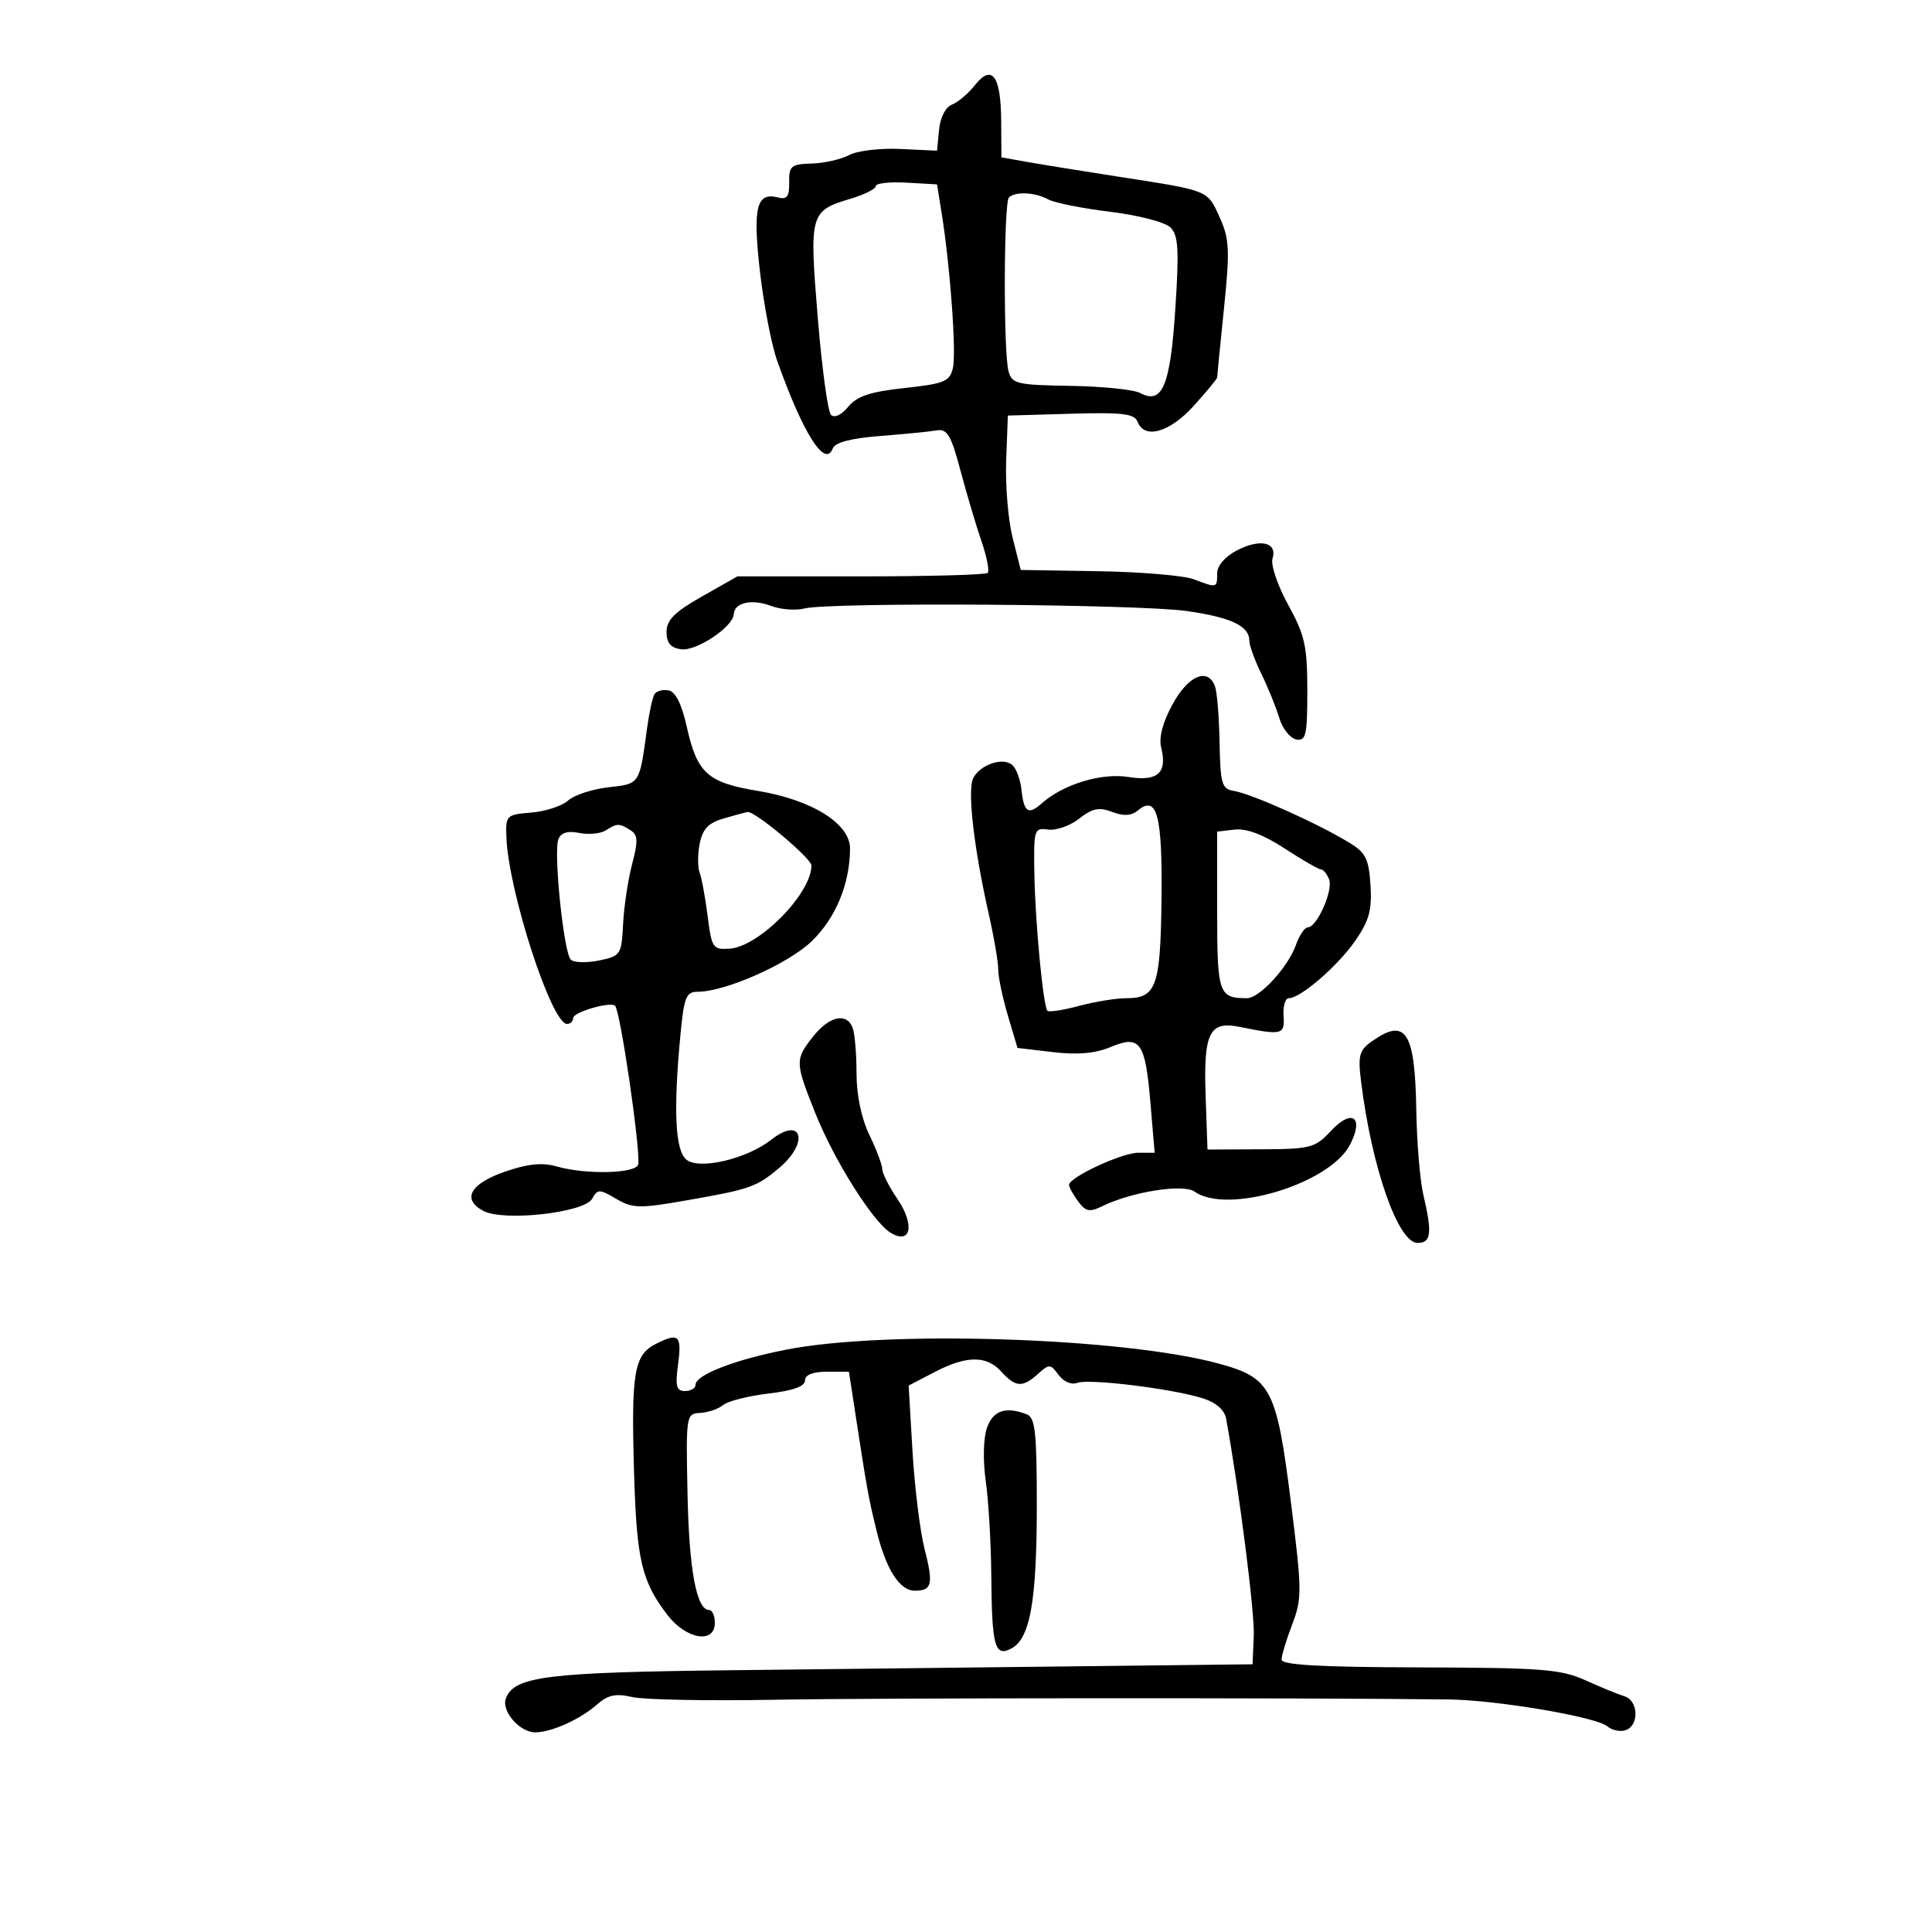 <svg xmlns="http://www.w3.org/2000/svg" width="300" height="300" viewBox="0 0 300 300" version="1.1">
	<path d="M 151.379 13.232 C 150.345 14.538, 148.743 15.894, 147.818 16.246 C 146.828 16.622, 146.004 18.226, 145.818 20.142 L 145.500 23.399 139.814 23.130 C 136.687 22.982, 133.107 23.408, 131.858 24.076 C 130.609 24.744, 127.993 25.338, 126.044 25.395 C 122.839 25.490, 122.504 25.769, 122.544 28.313 C 122.579 30.514, 122.207 31.026, 120.831 30.666 C 117.460 29.784, 116.866 32.195, 118.003 42.143 C 118.591 47.289, 119.792 53.525, 120.671 56 C 124.694 67.327, 128.119 72.738, 129.307 69.643 C 129.668 68.702, 132.115 68.057, 136.674 67.700 C 140.428 67.406, 144.377 67.016, 145.448 66.833 C 147.083 66.554, 147.679 67.562, 149.148 73.088 C 150.110 76.711, 151.576 81.644, 152.405 84.049 C 153.233 86.454, 153.668 88.664, 153.371 88.961 C 153.074 89.257, 144.207 89.500, 133.666 89.500 L 114.500 89.500 109 92.620 C 104.747 95.032, 103.500 96.279, 103.500 98.120 C 103.500 99.829, 104.136 100.590, 105.757 100.820 C 108.123 101.156, 113.849 97.335, 113.945 95.357 C 114.032 93.561, 116.762 92.959, 119.720 94.084 C 121.206 94.649, 123.550 94.828, 124.928 94.482 C 128.932 93.477, 176.822 93.801, 184.318 94.884 C 191.236 95.883, 194 97.209, 194 99.528 C 194 100.234, 194.843 102.541, 195.874 104.655 C 196.905 106.770, 198.152 109.846, 198.645 111.490 C 199.138 113.135, 200.320 114.630, 201.271 114.814 C 202.792 115.107, 203 114.196, 203 107.233 C 203 100.335, 202.618 98.626, 200.026 93.910 C 198.390 90.934, 197.296 87.710, 197.595 86.745 C 198.380 84.208, 195.709 83.582, 192.090 85.453 C 190.220 86.421, 189 87.831, 189 89.026 C 189 91.323, 188.988 91.326, 185.361 89.947 C 183.838 89.368, 177.172 88.806, 170.546 88.697 L 158.500 88.500 157.238 83.500 C 156.544 80.750, 156.094 75.356, 156.238 71.514 L 156.500 64.528 166.274 64.243 C 174.278 64.011, 176.153 64.234, 176.631 65.480 C 177.702 68.271, 181.624 67.159, 185.384 62.997 C 187.373 60.796, 189 58.818, 189 58.603 C 189 58.388, 189.476 53.571, 190.058 47.899 C 190.987 38.851, 190.908 37.122, 189.417 33.815 C 187.462 29.480, 187.850 29.639, 174 27.487 C 168.225 26.590, 161.700 25.536, 159.500 25.144 L 155.500 24.432 155.463 18.729 C 155.417 11.747, 154.030 9.881, 151.379 13.232 M 136 28.889 C 136 29.326, 134.253 30.207, 132.119 30.846 C 125.763 32.751, 125.658 33.123, 126.973 49.219 C 127.615 57.074, 128.540 63.910, 129.030 64.410 C 129.560 64.952, 130.644 64.448, 131.710 63.162 C 133.079 61.512, 135.137 60.827, 140.456 60.252 C 146.647 59.583, 147.473 59.241, 147.967 57.144 C 148.525 54.777, 147.546 41.334, 146.214 33.065 L 145.500 28.631 140.750 28.362 C 138.137 28.215, 136 28.452, 136 28.889 M 156.667 30.667 C 155.855 31.478, 155.798 54.646, 156.601 57.636 C 157.128 59.603, 157.888 59.784, 166.209 59.916 C 171.179 59.996, 176.059 60.496, 177.053 61.028 C 180.490 62.868, 181.722 59.912, 182.504 47.942 C 183.104 38.755, 182.973 36.544, 181.755 35.327 C 180.924 34.495, 176.835 33.430, 172.390 32.887 C 168.050 32.356, 163.719 31.490, 162.764 30.961 C 160.756 29.850, 157.634 29.699, 156.667 30.667 M 182.083 109.349 C 180.532 112.187, 179.917 114.534, 180.312 116.107 C 181.294 120.021, 179.770 121.379, 175.211 120.650 C 171.012 119.978, 165.090 121.786, 161.744 124.760 C 159.662 126.611, 158.985 126.139, 158.605 122.571 C 158.449 121.114, 157.845 119.445, 157.262 118.862 C 155.891 117.491, 152.246 118.654, 151.130 120.818 C 150.183 122.654, 151.208 131.628, 153.549 142 C 154.356 145.575, 155.013 149.431, 155.008 150.568 C 155.004 151.706, 155.674 154.907, 156.498 157.681 L 157.996 162.724 163.507 163.372 C 167.324 163.821, 170.072 163.579, 172.449 162.586 C 177.056 160.661, 177.837 161.765, 178.647 171.353 L 179.293 179 176.741 179 C 174.196 179, 166 182.811, 166 183.994 C 166 184.337, 166.630 185.479, 167.399 186.532 C 168.574 188.138, 169.176 188.262, 171.149 187.301 C 175.781 185.044, 183.750 183.787, 185.500 185.035 C 190.562 188.646, 206.480 183.840, 209.629 177.750 C 211.857 173.442, 209.936 172.078, 206.643 175.629 C 204.215 178.248, 203.528 178.427, 195.776 178.462 L 187.500 178.500 187.208 170.153 C 186.867 160.397, 187.790 158.508, 192.443 159.446 C 199.104 160.789, 199.513 160.689, 199.312 157.750 C 199.208 156.238, 199.576 155, 200.128 155 C 201.949 155, 207.723 150.007, 210.445 146.079 C 212.607 142.959, 213.059 141.306, 212.809 137.436 C 212.545 133.347, 212.064 132.387, 209.500 130.837 C 204.384 127.744, 194.324 123.248, 191.500 122.791 C 189.730 122.504, 189.485 121.641, 189.374 115.277 C 189.304 111.322, 188.981 107.392, 188.655 106.543 C 187.529 103.608, 184.516 104.894, 182.083 109.349 M 101.630 107.790 C 101.324 108.285, 100.803 110.673, 100.474 113.095 C 99.278 121.878, 99.398 121.695, 94.473 122.250 C 91.968 122.532, 89.150 123.458, 88.209 124.308 C 87.269 125.157, 84.700 125.998, 82.500 126.176 C 78.627 126.490, 78.504 126.611, 78.633 130 C 78.953 138.416, 85.635 159, 88.047 159 C 88.571 159, 89 158.586, 89 158.079 C 89 157.167, 94.804 155.471, 95.511 156.177 C 96.320 156.987, 99.389 177.890, 99.118 180.750 C 98.978 182.228, 91.078 182.456, 86.409 181.117 C 84.195 180.482, 81.952 180.711, 78.417 181.933 C 73.002 183.804, 71.666 186.216, 75.044 188.024 C 78.197 189.711, 90.720 188.321, 91.940 186.148 C 92.799 184.618, 93.067 184.618, 95.683 186.153 C 98.218 187.641, 99.287 187.670, 106.360 186.436 C 116.524 184.663, 117.435 184.346, 121.005 181.342 C 125.723 177.373, 124.528 173.224, 119.750 176.982 C 115.952 179.969, 108.550 181.701, 106.577 180.064 C 104.842 178.624, 104.546 172.453, 105.652 160.750 C 106.211 154.832, 106.541 154, 108.328 154 C 112.639 154, 122.440 149.650, 126.072 146.125 C 129.786 142.521, 131.983 137.192, 131.994 131.764 C 132.002 127.897, 126.089 124.205, 117.650 122.806 C 109.845 121.513, 108.243 120.062, 106.637 112.829 C 105.862 109.343, 104.896 107.411, 103.822 107.204 C 102.922 107.031, 101.936 107.295, 101.630 107.790 M 167.580 127.116 C 166.172 128.223, 164.003 128.988, 162.760 128.815 C 160.590 128.512, 160.504 128.778, 160.613 135.500 C 160.737 143.156, 161.976 156.235, 162.644 156.949 C 162.875 157.196, 165.081 156.858, 167.546 156.199 C 170.012 155.539, 173.317 155, 174.892 155 C 179.566 155, 180.200 153.212, 180.357 139.581 C 180.507 126.541, 179.656 123.381, 176.664 125.864 C 175.672 126.687, 174.472 126.750, 172.691 126.073 C 170.663 125.301, 169.615 125.515, 167.580 127.116 M 112.376 127.086 C 110.012 127.771, 109.106 128.721, 108.653 130.985 C 108.324 132.631, 108.317 134.662, 108.637 135.498 C 108.958 136.333, 109.519 139.376, 109.884 142.259 C 110.512 147.221, 110.695 147.490, 113.312 147.306 C 117.892 146.986, 126 138.738, 126 134.399 C 126 133.279, 117.215 125.916, 116.086 126.090 C 115.764 126.140, 114.094 126.588, 112.376 127.086 M 94.047 128.950 C 93.248 129.455, 91.400 129.630, 89.941 129.338 C 88.124 128.975, 87.104 129.287, 86.704 130.329 C 85.925 132.360, 87.532 147.937, 88.633 149.016 C 89.110 149.484, 91.075 149.543, 93 149.147 C 96.386 148.451, 96.508 148.265, 96.755 143.464 C 96.895 140.734, 97.528 136.545, 98.161 134.156 C 99.106 130.591, 99.060 129.651, 97.906 128.921 C 96.152 127.811, 95.844 127.813, 94.047 128.950 M 191.750 128.816 L 189 129.133 189 141.459 C 189 154.310, 189.236 155, 193.630 155 C 195.577 155, 200.001 150.192, 201.221 146.750 C 201.757 145.238, 202.590 144, 203.072 144 C 204.487 144, 207.040 138.269, 206.386 136.563 C 206.056 135.704, 205.486 135, 205.120 135 C 204.754 135, 202.215 133.537, 199.477 131.750 C 196.206 129.614, 193.557 128.608, 191.750 128.816 M 126.250 160.963 C 123.425 164.546, 123.437 164.936, 126.622 172.898 C 129.543 180.199, 135.551 189.741, 138.278 191.411 C 141.432 193.342, 142.097 190.232, 139.386 186.236 C 138.074 184.303, 137 182.193, 137 181.548 C 137 180.903, 136.100 178.513, 135 176.236 C 133.749 173.646, 133 170.050, 133 166.630 C 133 163.624, 132.727 160.452, 132.393 159.582 C 131.469 157.175, 128.757 157.785, 126.250 160.963 M 213.108 161.637 C 211.060 163.072, 210.842 163.841, 211.340 167.887 C 212.989 181.273, 217.087 193, 220.116 193 C 222.239 193, 222.419 191.488, 221.012 185.500 C 220.496 183.300, 220.007 177.450, 219.926 172.500 C 219.726 160.216, 218.325 157.983, 213.108 161.637 M 101.876 208.664 C 98.448 210.394, 97.999 213.021, 98.457 228.671 C 98.855 242.233, 99.619 245.500, 103.620 250.746 C 106.532 254.564, 111 255.323, 111 252 C 111 250.900, 110.605 250, 110.121 250 C 108.157 250, 107.005 243.837, 106.759 232.010 C 106.504 219.708, 106.534 219.518, 108.732 219.397 C 109.960 219.330, 111.564 218.777, 112.298 218.168 C 113.031 217.559, 116.190 216.760, 119.316 216.393 C 123.120 215.946, 125 215.274, 125 214.362 C 125 213.479, 126.199 213, 128.410 213 L 131.819 213 132.858 219.750 C 134.662 231.471, 134.829 232.391, 136.059 237.485 C 137.546 243.645, 139.661 247, 142.056 247 C 144.738 247, 144.966 246.009, 143.559 240.484 C 142.860 237.743, 142.020 230.922, 141.691 225.327 L 141.093 215.153 145.077 213.077 C 150.085 210.467, 153.187 210.444, 155.500 213 C 157.704 215.435, 158.791 215.499, 161.187 213.331 C 162.914 211.768, 163.118 211.778, 164.371 213.493 C 165.143 214.548, 166.367 215.073, 167.259 214.731 C 169.067 214.037, 182.031 215.629, 186.750 217.125 C 188.853 217.792, 190.141 218.923, 190.398 220.328 C 192.403 231.302, 194.834 250.373, 194.685 253.965 L 194.500 258.429 168 258.734 C 153.425 258.902, 128.900 259.180, 113.500 259.353 C 84.901 259.673, 79.866 260.301, 78.556 263.714 C 77.808 265.664, 80.681 269, 83.108 269 C 85.607 269, 90.081 266.987, 92.694 264.687 C 94.410 263.177, 95.609 262.923, 98.194 263.521 C 100.012 263.942, 110.050 264.127, 120.500 263.933 C 136.034 263.645, 202.776 263.618, 225 263.890 C 232.402 263.981, 247.798 266.587, 249.557 268.047 C 250.337 268.694, 251.655 268.963, 252.487 268.643 C 254.567 267.845, 254.396 264.059, 252.250 263.401 C 251.287 263.106, 248.562 261.988, 246.193 260.918 C 242.371 259.190, 239.473 258.964, 220.443 258.913 C 205.042 258.872, 199 258.534, 199 257.711 C 199 257.082, 199.741 254.626, 200.647 252.253 C 202.187 248.222, 202.176 246.990, 200.477 233.455 C 198.241 215.636, 197.397 213.985, 189.386 211.776 C 174.571 207.690, 137.676 206.492, 122 209.588 C 113.962 211.176, 108 213.500, 108 215.047 C 108 215.571, 107.266 216, 106.368 216 C 105.042 216, 104.837 215.252, 105.273 212 C 105.899 207.333, 105.429 206.872, 101.876 208.664 M 153.241 221.750 C 152.692 223.332, 152.620 226.837, 153.070 230 C 153.501 233.025, 153.887 239.626, 153.927 244.668 C 154.015 255.686, 154.476 257.351, 157.056 255.970 C 159.957 254.418, 160.988 248.625, 160.994 233.857 C 160.999 222.335, 160.754 220.120, 159.418 219.607 C 156.139 218.349, 154.187 219.026, 153.241 221.750" stroke="none" fill="black" fill-rule="evenodd"/>
</svg>